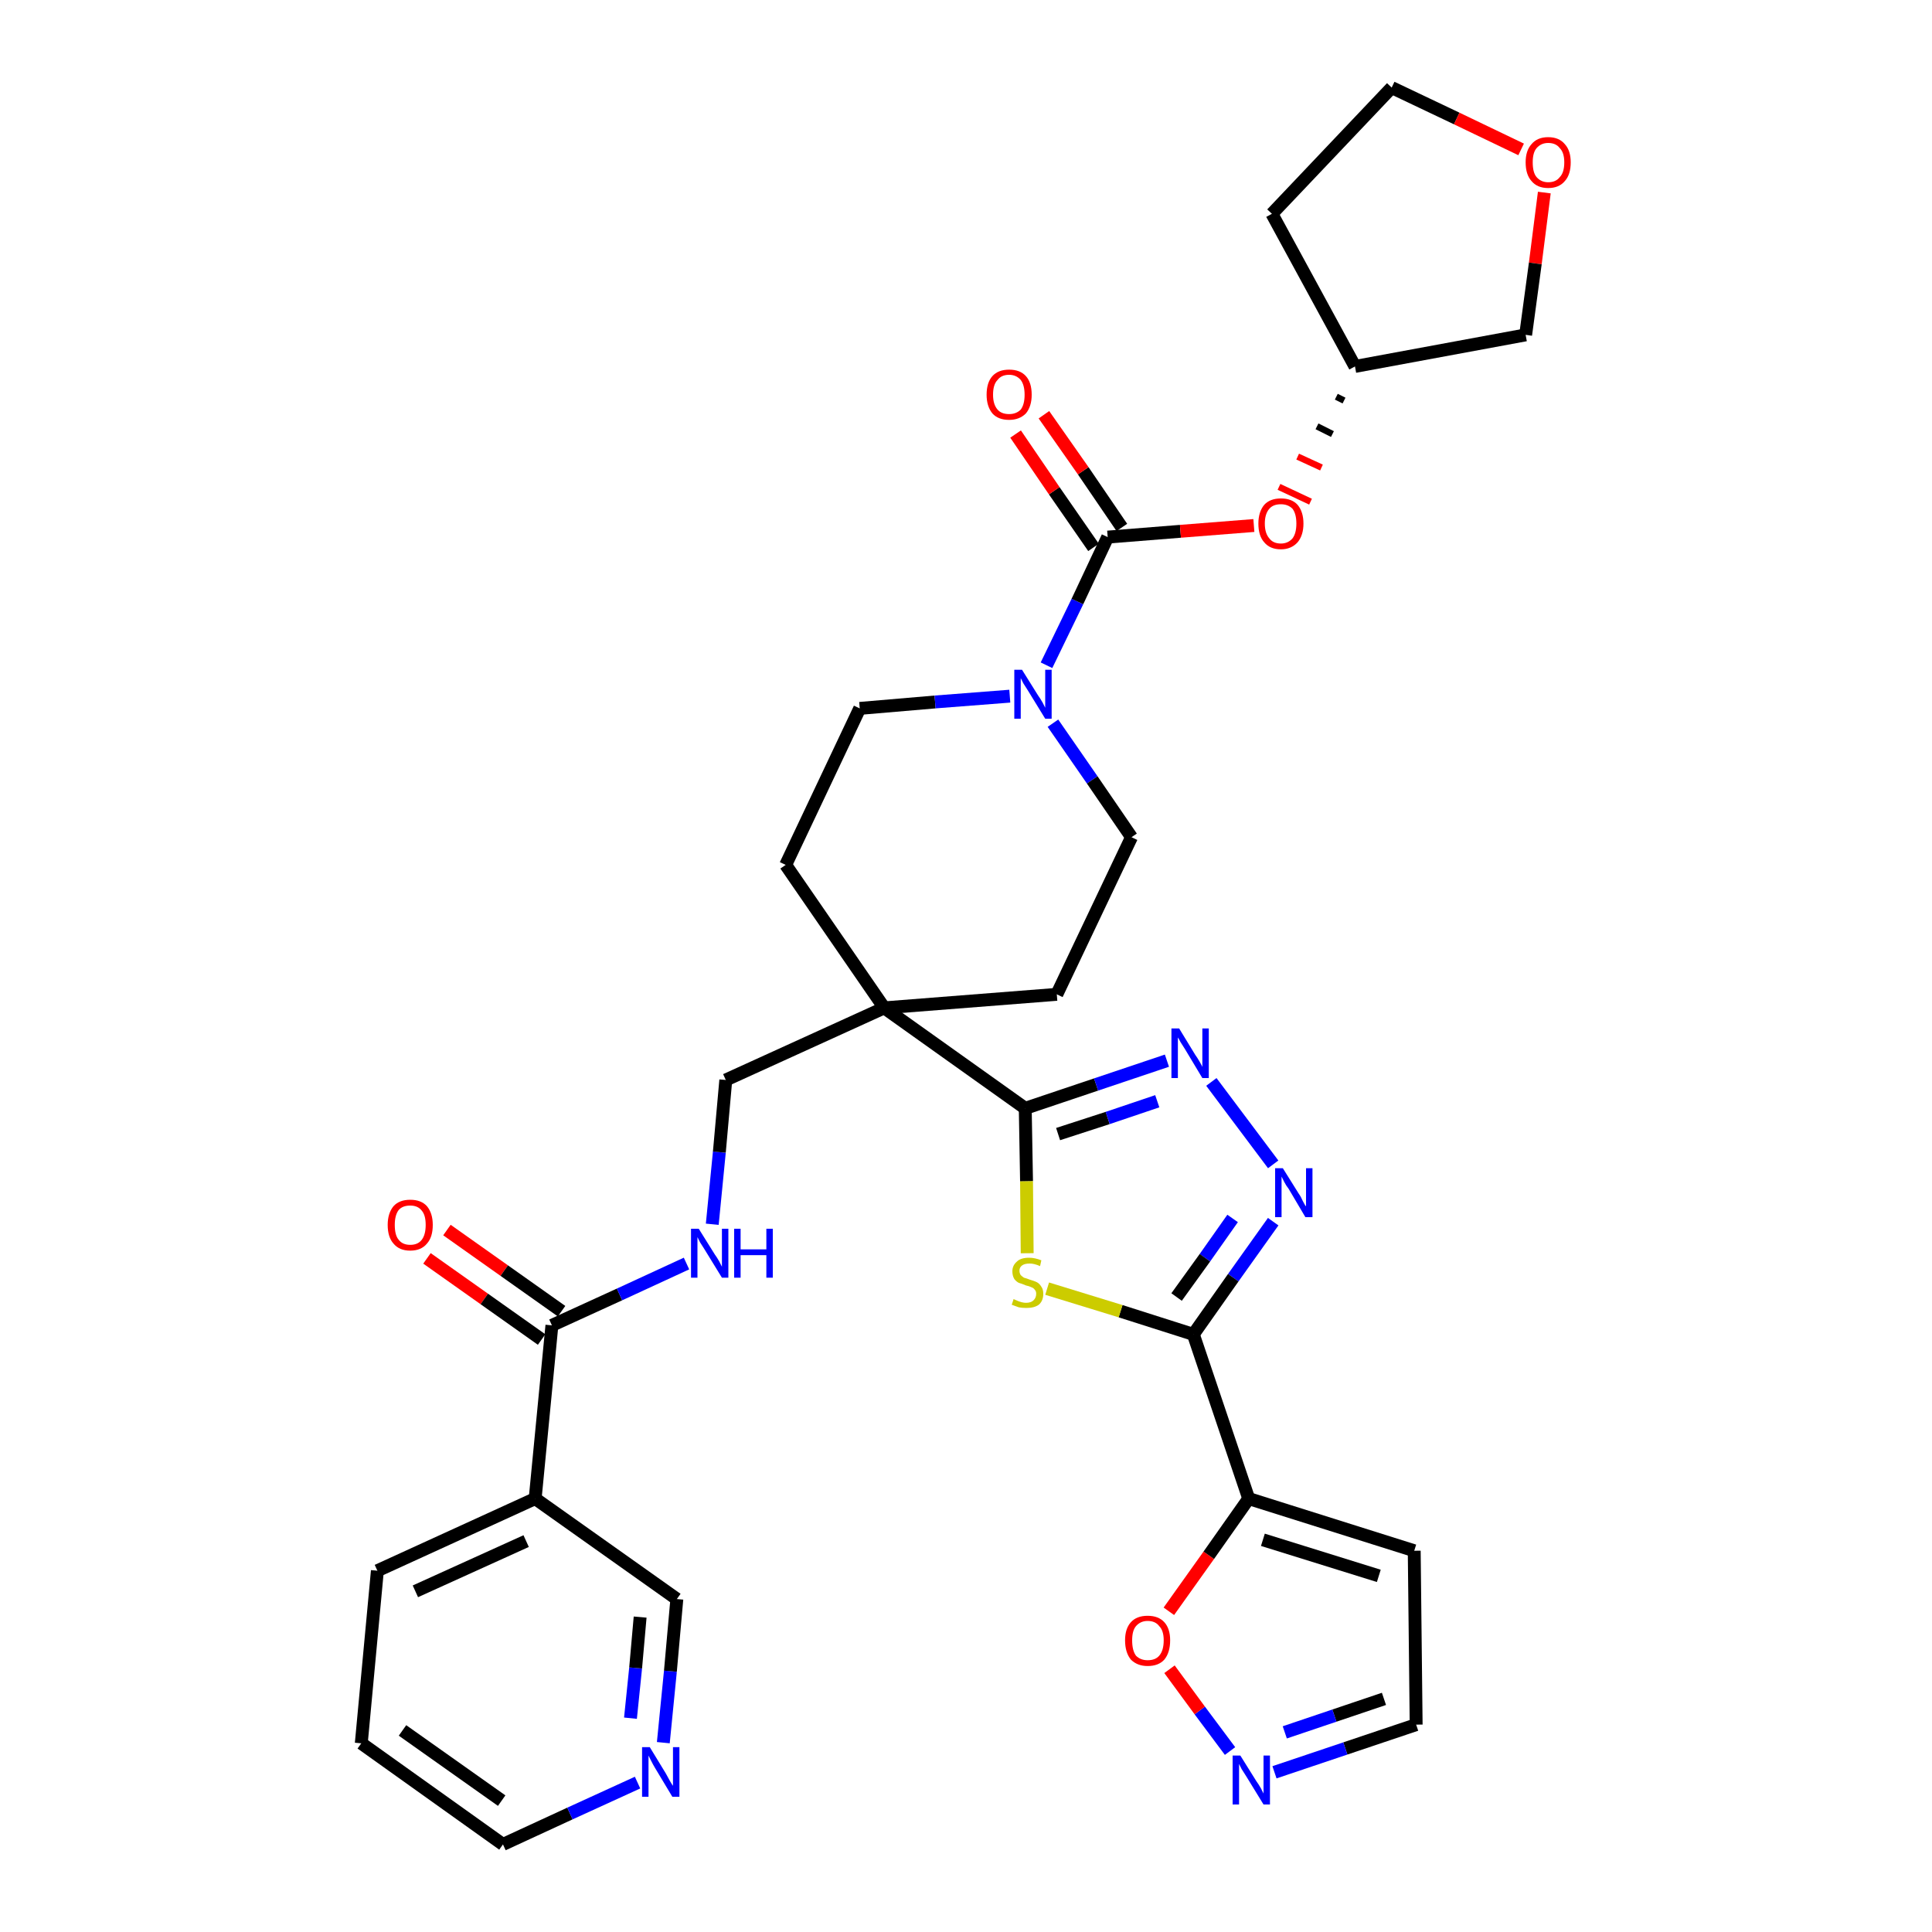 <?xml version='1.0' encoding='iso-8859-1'?>
<svg version='1.1' baseProfile='full'
              xmlns='http://www.w3.org/2000/svg'
                      xmlns:rdkit='http://www.rdkit.org/xml'
                      xmlns:xlink='http://www.w3.org/1999/xlink'
                  xml:space='preserve'
width='300px' height='300px' viewBox='0 0 300 300'>
<!-- END OF HEADER -->
<path class='bond-0 atom-0 atom-1' d='M 66.3,195.4 L 75.2,201.7' style='fill:none;fill-rule:evenodd;stroke:#FF0000;stroke-width:2.0px;stroke-linecap:butt;stroke-linejoin:miter;stroke-opacity:1' />
<path class='bond-0 atom-0 atom-1' d='M 75.2,201.7 L 84.1,208.0' style='fill:none;fill-rule:evenodd;stroke:#000000;stroke-width:2.0px;stroke-linecap:butt;stroke-linejoin:miter;stroke-opacity:1' />
<path class='bond-0 atom-0 atom-1' d='M 69.4,191.0 L 78.3,197.3' style='fill:none;fill-rule:evenodd;stroke:#FF0000;stroke-width:2.0px;stroke-linecap:butt;stroke-linejoin:miter;stroke-opacity:1' />
<path class='bond-0 atom-0 atom-1' d='M 78.3,197.3 L 87.2,203.6' style='fill:none;fill-rule:evenodd;stroke:#000000;stroke-width:2.0px;stroke-linecap:butt;stroke-linejoin:miter;stroke-opacity:1' />
<path class='bond-1 atom-1 atom-2' d='M 85.7,205.8 L 96.2,201.0' style='fill:none;fill-rule:evenodd;stroke:#000000;stroke-width:2.0px;stroke-linecap:butt;stroke-linejoin:miter;stroke-opacity:1' />
<path class='bond-1 atom-1 atom-2' d='M 96.2,201.0 L 106.6,196.2' style='fill:none;fill-rule:evenodd;stroke:#0000FF;stroke-width:2.0px;stroke-linecap:butt;stroke-linejoin:miter;stroke-opacity:1' />
<path class='bond-27 atom-1 atom-28' d='M 85.7,205.8 L 83.1,232.7' style='fill:none;fill-rule:evenodd;stroke:#000000;stroke-width:2.0px;stroke-linecap:butt;stroke-linejoin:miter;stroke-opacity:1' />
<path class='bond-2 atom-2 atom-3' d='M 110.6,190.1 L 111.7,178.9' style='fill:none;fill-rule:evenodd;stroke:#0000FF;stroke-width:2.0px;stroke-linecap:butt;stroke-linejoin:miter;stroke-opacity:1' />
<path class='bond-2 atom-2 atom-3' d='M 111.7,178.9 L 112.7,167.7' style='fill:none;fill-rule:evenodd;stroke:#000000;stroke-width:2.0px;stroke-linecap:butt;stroke-linejoin:miter;stroke-opacity:1' />
<path class='bond-3 atom-3 atom-4' d='M 112.7,167.7 L 137.3,156.5' style='fill:none;fill-rule:evenodd;stroke:#000000;stroke-width:2.0px;stroke-linecap:butt;stroke-linejoin:miter;stroke-opacity:1' />
<path class='bond-4 atom-4 atom-5' d='M 137.3,156.5 L 159.2,172.1' style='fill:none;fill-rule:evenodd;stroke:#000000;stroke-width:2.0px;stroke-linecap:butt;stroke-linejoin:miter;stroke-opacity:1' />
<path class='bond-14 atom-4 atom-15' d='M 137.3,156.5 L 122.0,134.3' style='fill:none;fill-rule:evenodd;stroke:#000000;stroke-width:2.0px;stroke-linecap:butt;stroke-linejoin:miter;stroke-opacity:1' />
<path class='bond-33 atom-27 atom-4' d='M 164.1,154.4 L 137.3,156.5' style='fill:none;fill-rule:evenodd;stroke:#000000;stroke-width:2.0px;stroke-linecap:butt;stroke-linejoin:miter;stroke-opacity:1' />
<path class='bond-5 atom-5 atom-6' d='M 159.2,172.1 L 170.2,168.4' style='fill:none;fill-rule:evenodd;stroke:#000000;stroke-width:2.0px;stroke-linecap:butt;stroke-linejoin:miter;stroke-opacity:1' />
<path class='bond-5 atom-5 atom-6' d='M 170.2,168.4 L 181.2,164.7' style='fill:none;fill-rule:evenodd;stroke:#0000FF;stroke-width:2.0px;stroke-linecap:butt;stroke-linejoin:miter;stroke-opacity:1' />
<path class='bond-5 atom-5 atom-6' d='M 164.3,176.1 L 172.0,173.6' style='fill:none;fill-rule:evenodd;stroke:#000000;stroke-width:2.0px;stroke-linecap:butt;stroke-linejoin:miter;stroke-opacity:1' />
<path class='bond-5 atom-5 atom-6' d='M 172.0,173.6 L 179.7,171.0' style='fill:none;fill-rule:evenodd;stroke:#0000FF;stroke-width:2.0px;stroke-linecap:butt;stroke-linejoin:miter;stroke-opacity:1' />
<path class='bond-35 atom-14 atom-5' d='M 159.5,194.6 L 159.4,183.4' style='fill:none;fill-rule:evenodd;stroke:#CCCC00;stroke-width:2.0px;stroke-linecap:butt;stroke-linejoin:miter;stroke-opacity:1' />
<path class='bond-35 atom-14 atom-5' d='M 159.4,183.4 L 159.2,172.1' style='fill:none;fill-rule:evenodd;stroke:#000000;stroke-width:2.0px;stroke-linecap:butt;stroke-linejoin:miter;stroke-opacity:1' />
<path class='bond-6 atom-6 atom-7' d='M 188.1,168.0 L 197.7,180.8' style='fill:none;fill-rule:evenodd;stroke:#0000FF;stroke-width:2.0px;stroke-linecap:butt;stroke-linejoin:miter;stroke-opacity:1' />
<path class='bond-7 atom-7 atom-8' d='M 197.7,189.7 L 191.5,198.4' style='fill:none;fill-rule:evenodd;stroke:#0000FF;stroke-width:2.0px;stroke-linecap:butt;stroke-linejoin:miter;stroke-opacity:1' />
<path class='bond-7 atom-7 atom-8' d='M 191.5,198.4 L 185.3,207.2' style='fill:none;fill-rule:evenodd;stroke:#000000;stroke-width:2.0px;stroke-linecap:butt;stroke-linejoin:miter;stroke-opacity:1' />
<path class='bond-7 atom-7 atom-8' d='M 191.4,189.2 L 187.1,195.3' style='fill:none;fill-rule:evenodd;stroke:#0000FF;stroke-width:2.0px;stroke-linecap:butt;stroke-linejoin:miter;stroke-opacity:1' />
<path class='bond-7 atom-7 atom-8' d='M 187.1,195.3 L 182.7,201.4' style='fill:none;fill-rule:evenodd;stroke:#000000;stroke-width:2.0px;stroke-linecap:butt;stroke-linejoin:miter;stroke-opacity:1' />
<path class='bond-8 atom-8 atom-9' d='M 185.3,207.2 L 193.9,232.7' style='fill:none;fill-rule:evenodd;stroke:#000000;stroke-width:2.0px;stroke-linecap:butt;stroke-linejoin:miter;stroke-opacity:1' />
<path class='bond-13 atom-8 atom-14' d='M 185.3,207.2 L 174.0,203.6' style='fill:none;fill-rule:evenodd;stroke:#000000;stroke-width:2.0px;stroke-linecap:butt;stroke-linejoin:miter;stroke-opacity:1' />
<path class='bond-13 atom-8 atom-14' d='M 174.0,203.6 L 162.6,200.1' style='fill:none;fill-rule:evenodd;stroke:#CCCC00;stroke-width:2.0px;stroke-linecap:butt;stroke-linejoin:miter;stroke-opacity:1' />
<path class='bond-9 atom-9 atom-10' d='M 193.9,232.7 L 219.6,240.8' style='fill:none;fill-rule:evenodd;stroke:#000000;stroke-width:2.0px;stroke-linecap:butt;stroke-linejoin:miter;stroke-opacity:1' />
<path class='bond-9 atom-9 atom-10' d='M 196.1,239.1 L 214.1,244.7' style='fill:none;fill-rule:evenodd;stroke:#000000;stroke-width:2.0px;stroke-linecap:butt;stroke-linejoin:miter;stroke-opacity:1' />
<path class='bond-37 atom-13 atom-9' d='M 181.5,250.2 L 187.7,241.5' style='fill:none;fill-rule:evenodd;stroke:#FF0000;stroke-width:2.0px;stroke-linecap:butt;stroke-linejoin:miter;stroke-opacity:1' />
<path class='bond-37 atom-13 atom-9' d='M 187.7,241.5 L 193.9,232.7' style='fill:none;fill-rule:evenodd;stroke:#000000;stroke-width:2.0px;stroke-linecap:butt;stroke-linejoin:miter;stroke-opacity:1' />
<path class='bond-10 atom-10 atom-11' d='M 219.6,240.8 L 219.9,267.8' style='fill:none;fill-rule:evenodd;stroke:#000000;stroke-width:2.0px;stroke-linecap:butt;stroke-linejoin:miter;stroke-opacity:1' />
<path class='bond-11 atom-11 atom-12' d='M 219.9,267.8 L 208.9,271.5' style='fill:none;fill-rule:evenodd;stroke:#000000;stroke-width:2.0px;stroke-linecap:butt;stroke-linejoin:miter;stroke-opacity:1' />
<path class='bond-11 atom-11 atom-12' d='M 208.9,271.5 L 197.9,275.2' style='fill:none;fill-rule:evenodd;stroke:#0000FF;stroke-width:2.0px;stroke-linecap:butt;stroke-linejoin:miter;stroke-opacity:1' />
<path class='bond-11 atom-11 atom-12' d='M 214.9,263.8 L 207.2,266.4' style='fill:none;fill-rule:evenodd;stroke:#000000;stroke-width:2.0px;stroke-linecap:butt;stroke-linejoin:miter;stroke-opacity:1' />
<path class='bond-11 atom-11 atom-12' d='M 207.2,266.4 L 199.5,269.0' style='fill:none;fill-rule:evenodd;stroke:#0000FF;stroke-width:2.0px;stroke-linecap:butt;stroke-linejoin:miter;stroke-opacity:1' />
<path class='bond-12 atom-12 atom-13' d='M 191.0,271.9 L 186.3,265.6' style='fill:none;fill-rule:evenodd;stroke:#0000FF;stroke-width:2.0px;stroke-linecap:butt;stroke-linejoin:miter;stroke-opacity:1' />
<path class='bond-12 atom-12 atom-13' d='M 186.3,265.6 L 181.6,259.2' style='fill:none;fill-rule:evenodd;stroke:#FF0000;stroke-width:2.0px;stroke-linecap:butt;stroke-linejoin:miter;stroke-opacity:1' />
<path class='bond-15 atom-15 atom-16' d='M 122.0,134.3 L 133.5,110.0' style='fill:none;fill-rule:evenodd;stroke:#000000;stroke-width:2.0px;stroke-linecap:butt;stroke-linejoin:miter;stroke-opacity:1' />
<path class='bond-16 atom-16 atom-17' d='M 133.5,110.0 L 145.2,109.0' style='fill:none;fill-rule:evenodd;stroke:#000000;stroke-width:2.0px;stroke-linecap:butt;stroke-linejoin:miter;stroke-opacity:1' />
<path class='bond-16 atom-16 atom-17' d='M 145.2,109.0 L 156.8,108.1' style='fill:none;fill-rule:evenodd;stroke:#0000FF;stroke-width:2.0px;stroke-linecap:butt;stroke-linejoin:miter;stroke-opacity:1' />
<path class='bond-17 atom-17 atom-18' d='M 162.5,103.3 L 167.3,93.4' style='fill:none;fill-rule:evenodd;stroke:#0000FF;stroke-width:2.0px;stroke-linecap:butt;stroke-linejoin:miter;stroke-opacity:1' />
<path class='bond-17 atom-17 atom-18' d='M 167.3,93.4 L 172.0,83.4' style='fill:none;fill-rule:evenodd;stroke:#000000;stroke-width:2.0px;stroke-linecap:butt;stroke-linejoin:miter;stroke-opacity:1' />
<path class='bond-25 atom-17 atom-26' d='M 163.5,112.3 L 169.6,121.1' style='fill:none;fill-rule:evenodd;stroke:#0000FF;stroke-width:2.0px;stroke-linecap:butt;stroke-linejoin:miter;stroke-opacity:1' />
<path class='bond-25 atom-17 atom-26' d='M 169.6,121.1 L 175.7,130.0' style='fill:none;fill-rule:evenodd;stroke:#000000;stroke-width:2.0px;stroke-linecap:butt;stroke-linejoin:miter;stroke-opacity:1' />
<path class='bond-18 atom-18 atom-19' d='M 174.2,81.9 L 168.2,73.1' style='fill:none;fill-rule:evenodd;stroke:#000000;stroke-width:2.0px;stroke-linecap:butt;stroke-linejoin:miter;stroke-opacity:1' />
<path class='bond-18 atom-18 atom-19' d='M 168.2,73.1 L 162.1,64.4' style='fill:none;fill-rule:evenodd;stroke:#FF0000;stroke-width:2.0px;stroke-linecap:butt;stroke-linejoin:miter;stroke-opacity:1' />
<path class='bond-18 atom-18 atom-19' d='M 169.8,85.0 L 163.7,76.2' style='fill:none;fill-rule:evenodd;stroke:#000000;stroke-width:2.0px;stroke-linecap:butt;stroke-linejoin:miter;stroke-opacity:1' />
<path class='bond-18 atom-18 atom-19' d='M 163.7,76.2 L 157.7,67.4' style='fill:none;fill-rule:evenodd;stroke:#FF0000;stroke-width:2.0px;stroke-linecap:butt;stroke-linejoin:miter;stroke-opacity:1' />
<path class='bond-19 atom-18 atom-20' d='M 172.0,83.4 L 183.3,82.5' style='fill:none;fill-rule:evenodd;stroke:#000000;stroke-width:2.0px;stroke-linecap:butt;stroke-linejoin:miter;stroke-opacity:1' />
<path class='bond-19 atom-18 atom-20' d='M 183.3,82.5 L 194.7,81.6' style='fill:none;fill-rule:evenodd;stroke:#FF0000;stroke-width:2.0px;stroke-linecap:butt;stroke-linejoin:miter;stroke-opacity:1' />
<path class='bond-20 atom-21 atom-20' d='M 207.5,61.6 L 208.7,62.2' style='fill:none;fill-rule:evenodd;stroke:#000000;stroke-width:1.0px;stroke-linecap:butt;stroke-linejoin:miter;stroke-opacity:1' />
<path class='bond-20 atom-21 atom-20' d='M 204.5,66.2 L 206.9,67.4' style='fill:none;fill-rule:evenodd;stroke:#000000;stroke-width:1.0px;stroke-linecap:butt;stroke-linejoin:miter;stroke-opacity:1' />
<path class='bond-20 atom-21 atom-20' d='M 201.5,70.9 L 205.2,72.6' style='fill:none;fill-rule:evenodd;stroke:#FF0000;stroke-width:1.0px;stroke-linecap:butt;stroke-linejoin:miter;stroke-opacity:1' />
<path class='bond-20 atom-21 atom-20' d='M 198.6,75.6 L 203.5,77.9' style='fill:none;fill-rule:evenodd;stroke:#FF0000;stroke-width:1.0px;stroke-linecap:butt;stroke-linejoin:miter;stroke-opacity:1' />
<path class='bond-21 atom-21 atom-22' d='M 210.4,56.9 L 197.5,33.2' style='fill:none;fill-rule:evenodd;stroke:#000000;stroke-width:2.0px;stroke-linecap:butt;stroke-linejoin:miter;stroke-opacity:1' />
<path class='bond-36 atom-25 atom-21' d='M 236.9,52.0 L 210.4,56.9' style='fill:none;fill-rule:evenodd;stroke:#000000;stroke-width:2.0px;stroke-linecap:butt;stroke-linejoin:miter;stroke-opacity:1' />
<path class='bond-22 atom-22 atom-23' d='M 197.5,33.2 L 216.1,13.6' style='fill:none;fill-rule:evenodd;stroke:#000000;stroke-width:2.0px;stroke-linecap:butt;stroke-linejoin:miter;stroke-opacity:1' />
<path class='bond-23 atom-23 atom-24' d='M 216.1,13.6 L 226.2,18.4' style='fill:none;fill-rule:evenodd;stroke:#000000;stroke-width:2.0px;stroke-linecap:butt;stroke-linejoin:miter;stroke-opacity:1' />
<path class='bond-23 atom-23 atom-24' d='M 226.2,18.4 L 236.2,23.2' style='fill:none;fill-rule:evenodd;stroke:#FF0000;stroke-width:2.0px;stroke-linecap:butt;stroke-linejoin:miter;stroke-opacity:1' />
<path class='bond-24 atom-24 atom-25' d='M 239.8,29.9 L 238.4,40.9' style='fill:none;fill-rule:evenodd;stroke:#FF0000;stroke-width:2.0px;stroke-linecap:butt;stroke-linejoin:miter;stroke-opacity:1' />
<path class='bond-24 atom-24 atom-25' d='M 238.4,40.9 L 236.9,52.0' style='fill:none;fill-rule:evenodd;stroke:#000000;stroke-width:2.0px;stroke-linecap:butt;stroke-linejoin:miter;stroke-opacity:1' />
<path class='bond-26 atom-26 atom-27' d='M 175.7,130.0 L 164.1,154.4' style='fill:none;fill-rule:evenodd;stroke:#000000;stroke-width:2.0px;stroke-linecap:butt;stroke-linejoin:miter;stroke-opacity:1' />
<path class='bond-28 atom-28 atom-29' d='M 83.1,232.7 L 58.6,243.9' style='fill:none;fill-rule:evenodd;stroke:#000000;stroke-width:2.0px;stroke-linecap:butt;stroke-linejoin:miter;stroke-opacity:1' />
<path class='bond-28 atom-28 atom-29' d='M 81.7,239.3 L 64.5,247.1' style='fill:none;fill-rule:evenodd;stroke:#000000;stroke-width:2.0px;stroke-linecap:butt;stroke-linejoin:miter;stroke-opacity:1' />
<path class='bond-34 atom-33 atom-28' d='M 105.1,248.3 L 83.1,232.7' style='fill:none;fill-rule:evenodd;stroke:#000000;stroke-width:2.0px;stroke-linecap:butt;stroke-linejoin:miter;stroke-opacity:1' />
<path class='bond-29 atom-29 atom-30' d='M 58.6,243.9 L 56.1,270.7' style='fill:none;fill-rule:evenodd;stroke:#000000;stroke-width:2.0px;stroke-linecap:butt;stroke-linejoin:miter;stroke-opacity:1' />
<path class='bond-30 atom-30 atom-31' d='M 56.1,270.7 L 78.1,286.4' style='fill:none;fill-rule:evenodd;stroke:#000000;stroke-width:2.0px;stroke-linecap:butt;stroke-linejoin:miter;stroke-opacity:1' />
<path class='bond-30 atom-30 atom-31' d='M 62.5,268.7 L 77.9,279.6' style='fill:none;fill-rule:evenodd;stroke:#000000;stroke-width:2.0px;stroke-linecap:butt;stroke-linejoin:miter;stroke-opacity:1' />
<path class='bond-31 atom-31 atom-32' d='M 78.1,286.4 L 88.5,281.6' style='fill:none;fill-rule:evenodd;stroke:#000000;stroke-width:2.0px;stroke-linecap:butt;stroke-linejoin:miter;stroke-opacity:1' />
<path class='bond-31 atom-31 atom-32' d='M 88.5,281.6 L 99.0,276.8' style='fill:none;fill-rule:evenodd;stroke:#0000FF;stroke-width:2.0px;stroke-linecap:butt;stroke-linejoin:miter;stroke-opacity:1' />
<path class='bond-32 atom-32 atom-33' d='M 103.0,270.6 L 104.1,259.5' style='fill:none;fill-rule:evenodd;stroke:#0000FF;stroke-width:2.0px;stroke-linecap:butt;stroke-linejoin:miter;stroke-opacity:1' />
<path class='bond-32 atom-32 atom-33' d='M 104.1,259.5 L 105.1,248.3' style='fill:none;fill-rule:evenodd;stroke:#000000;stroke-width:2.0px;stroke-linecap:butt;stroke-linejoin:miter;stroke-opacity:1' />
<path class='bond-32 atom-32 atom-33' d='M 97.9,266.8 L 98.7,259.0' style='fill:none;fill-rule:evenodd;stroke:#0000FF;stroke-width:2.0px;stroke-linecap:butt;stroke-linejoin:miter;stroke-opacity:1' />
<path class='bond-32 atom-32 atom-33' d='M 98.7,259.0 L 99.4,251.1' style='fill:none;fill-rule:evenodd;stroke:#000000;stroke-width:2.0px;stroke-linecap:butt;stroke-linejoin:miter;stroke-opacity:1' />
<path  class='atom-0' d='M 60.2 190.2
Q 60.2 188.4, 61.1 187.3
Q 62.0 186.3, 63.7 186.3
Q 65.4 186.3, 66.3 187.3
Q 67.2 188.4, 67.2 190.2
Q 67.2 192.1, 66.3 193.1
Q 65.4 194.2, 63.7 194.2
Q 62.0 194.2, 61.1 193.1
Q 60.2 192.1, 60.2 190.2
M 63.7 193.3
Q 64.9 193.3, 65.5 192.5
Q 66.1 191.7, 66.1 190.2
Q 66.1 188.7, 65.5 188.0
Q 64.9 187.2, 63.7 187.2
Q 62.5 187.2, 61.9 187.9
Q 61.3 188.7, 61.3 190.2
Q 61.3 191.8, 61.9 192.5
Q 62.5 193.3, 63.7 193.3
' fill='#FF0000'/>
<path  class='atom-2' d='M 108.5 190.8
L 111.0 194.8
Q 111.3 195.2, 111.7 195.9
Q 112.1 196.7, 112.1 196.7
L 112.1 190.8
L 113.1 190.8
L 113.1 198.4
L 112.1 198.4
L 109.4 194.0
Q 109.1 193.5, 108.7 192.9
Q 108.4 192.3, 108.3 192.1
L 108.3 198.4
L 107.3 198.4
L 107.3 190.8
L 108.5 190.8
' fill='#0000FF'/>
<path  class='atom-2' d='M 114.0 190.8
L 115.0 190.8
L 115.0 194.0
L 119.0 194.0
L 119.0 190.8
L 120.0 190.8
L 120.0 198.4
L 119.0 198.4
L 119.0 194.9
L 115.0 194.9
L 115.0 198.4
L 114.0 198.4
L 114.0 190.8
' fill='#0000FF'/>
<path  class='atom-6' d='M 183.1 159.7
L 185.6 163.8
Q 185.9 164.2, 186.3 164.9
Q 186.7 165.6, 186.7 165.7
L 186.7 159.7
L 187.7 159.7
L 187.7 167.4
L 186.7 167.4
L 184.0 162.9
Q 183.7 162.4, 183.3 161.8
Q 183.0 161.2, 182.9 161.1
L 182.9 167.4
L 181.9 167.4
L 181.9 159.7
L 183.1 159.7
' fill='#0000FF'/>
<path  class='atom-7' d='M 199.2 181.4
L 201.7 185.4
Q 202.0 185.8, 202.3 186.5
Q 202.7 187.3, 202.8 187.3
L 202.8 181.4
L 203.8 181.4
L 203.8 189.0
L 202.7 189.0
L 200.1 184.6
Q 199.7 184.1, 199.4 183.5
Q 199.1 182.9, 199.0 182.7
L 199.0 189.0
L 198.0 189.0
L 198.0 181.4
L 199.2 181.4
' fill='#0000FF'/>
<path  class='atom-12' d='M 192.6 272.6
L 195.1 276.6
Q 195.4 277.0, 195.8 277.7
Q 196.2 278.5, 196.2 278.5
L 196.2 272.6
L 197.2 272.6
L 197.2 280.2
L 196.2 280.2
L 193.5 275.8
Q 193.2 275.3, 192.8 274.7
Q 192.5 274.1, 192.4 273.9
L 192.4 280.2
L 191.4 280.2
L 191.4 272.6
L 192.6 272.6
' fill='#0000FF'/>
<path  class='atom-13' d='M 174.7 254.7
Q 174.7 252.9, 175.6 251.9
Q 176.5 250.9, 178.2 250.9
Q 179.9 250.9, 180.8 251.9
Q 181.7 252.9, 181.7 254.7
Q 181.7 256.6, 180.8 257.7
Q 179.9 258.7, 178.2 258.7
Q 176.6 258.7, 175.6 257.7
Q 174.7 256.6, 174.7 254.7
M 178.2 257.8
Q 179.4 257.8, 180.0 257.1
Q 180.7 256.3, 180.7 254.7
Q 180.7 253.2, 180.0 252.5
Q 179.4 251.7, 178.2 251.7
Q 177.1 251.7, 176.4 252.5
Q 175.8 253.2, 175.8 254.7
Q 175.8 256.3, 176.4 257.1
Q 177.1 257.8, 178.2 257.8
' fill='#FF0000'/>
<path  class='atom-14' d='M 157.4 201.7
Q 157.5 201.8, 157.8 201.9
Q 158.2 202.1, 158.6 202.2
Q 159.0 202.3, 159.3 202.3
Q 160.1 202.3, 160.5 201.9
Q 160.9 201.5, 160.9 200.9
Q 160.9 200.5, 160.7 200.3
Q 160.5 200.0, 160.2 199.9
Q 159.8 199.7, 159.3 199.6
Q 158.6 199.3, 158.2 199.2
Q 157.8 199.0, 157.5 198.6
Q 157.2 198.1, 157.2 197.4
Q 157.2 196.5, 157.9 195.9
Q 158.5 195.3, 159.8 195.3
Q 160.7 195.3, 161.7 195.7
L 161.5 196.6
Q 160.6 196.2, 159.9 196.2
Q 159.1 196.2, 158.7 196.5
Q 158.3 196.8, 158.3 197.3
Q 158.3 197.7, 158.5 198.0
Q 158.7 198.2, 159.0 198.4
Q 159.4 198.5, 159.9 198.7
Q 160.6 198.9, 161.0 199.1
Q 161.4 199.3, 161.7 199.8
Q 162.0 200.2, 162.0 200.9
Q 162.0 202.0, 161.3 202.6
Q 160.6 203.1, 159.4 203.1
Q 158.7 203.1, 158.2 203.0
Q 157.7 202.8, 157.1 202.6
L 157.4 201.7
' fill='#CCCC00'/>
<path  class='atom-17' d='M 158.7 104.0
L 161.2 108.0
Q 161.5 108.4, 161.9 109.1
Q 162.3 109.9, 162.3 109.9
L 162.3 104.0
L 163.3 104.0
L 163.3 111.6
L 162.3 111.6
L 159.6 107.2
Q 159.3 106.7, 158.9 106.1
Q 158.6 105.5, 158.5 105.3
L 158.5 111.6
L 157.5 111.6
L 157.5 104.0
L 158.7 104.0
' fill='#0000FF'/>
<path  class='atom-19' d='M 153.2 61.3
Q 153.2 59.4, 154.1 58.4
Q 155.0 57.4, 156.7 57.4
Q 158.4 57.4, 159.3 58.4
Q 160.2 59.4, 160.2 61.3
Q 160.2 63.1, 159.3 64.2
Q 158.3 65.2, 156.7 65.2
Q 155.0 65.2, 154.1 64.2
Q 153.2 63.1, 153.2 61.3
M 156.7 64.3
Q 157.8 64.3, 158.5 63.6
Q 159.1 62.8, 159.1 61.3
Q 159.1 59.8, 158.5 59.0
Q 157.8 58.2, 156.7 58.2
Q 155.5 58.2, 154.9 59.0
Q 154.2 59.7, 154.2 61.3
Q 154.2 62.8, 154.9 63.6
Q 155.5 64.3, 156.7 64.3
' fill='#FF0000'/>
<path  class='atom-20' d='M 195.4 81.3
Q 195.4 79.5, 196.3 78.4
Q 197.2 77.4, 198.9 77.4
Q 200.6 77.4, 201.5 78.4
Q 202.4 79.5, 202.4 81.3
Q 202.4 83.1, 201.5 84.2
Q 200.5 85.3, 198.9 85.3
Q 197.2 85.3, 196.3 84.2
Q 195.4 83.2, 195.4 81.3
M 198.9 84.4
Q 200.0 84.4, 200.7 83.6
Q 201.3 82.8, 201.3 81.3
Q 201.3 79.8, 200.7 79.0
Q 200.0 78.3, 198.9 78.3
Q 197.7 78.3, 197.1 79.0
Q 196.4 79.8, 196.4 81.3
Q 196.4 82.8, 197.1 83.6
Q 197.7 84.4, 198.9 84.4
' fill='#FF0000'/>
<path  class='atom-24' d='M 236.9 25.2
Q 236.9 23.4, 237.8 22.4
Q 238.7 21.3, 240.4 21.3
Q 242.1 21.3, 243.0 22.4
Q 243.9 23.4, 243.9 25.2
Q 243.9 27.1, 243.0 28.1
Q 242.1 29.2, 240.4 29.2
Q 238.7 29.2, 237.8 28.1
Q 236.9 27.1, 236.9 25.2
M 240.4 28.3
Q 241.6 28.3, 242.2 27.5
Q 242.9 26.8, 242.9 25.2
Q 242.9 23.7, 242.2 23.0
Q 241.6 22.2, 240.4 22.2
Q 239.3 22.2, 238.6 23.0
Q 238.0 23.7, 238.0 25.2
Q 238.0 26.8, 238.6 27.5
Q 239.3 28.3, 240.4 28.3
' fill='#FF0000'/>
<path  class='atom-32' d='M 100.9 271.3
L 103.4 275.4
Q 103.6 275.8, 104.0 276.5
Q 104.4 277.2, 104.5 277.3
L 104.5 271.3
L 105.5 271.3
L 105.5 279.0
L 104.4 279.0
L 101.7 274.5
Q 101.4 274.0, 101.1 273.4
Q 100.8 272.8, 100.7 272.6
L 100.7 279.0
L 99.7 279.0
L 99.7 271.3
L 100.9 271.3
' fill='#0000FF'/>
</svg>
